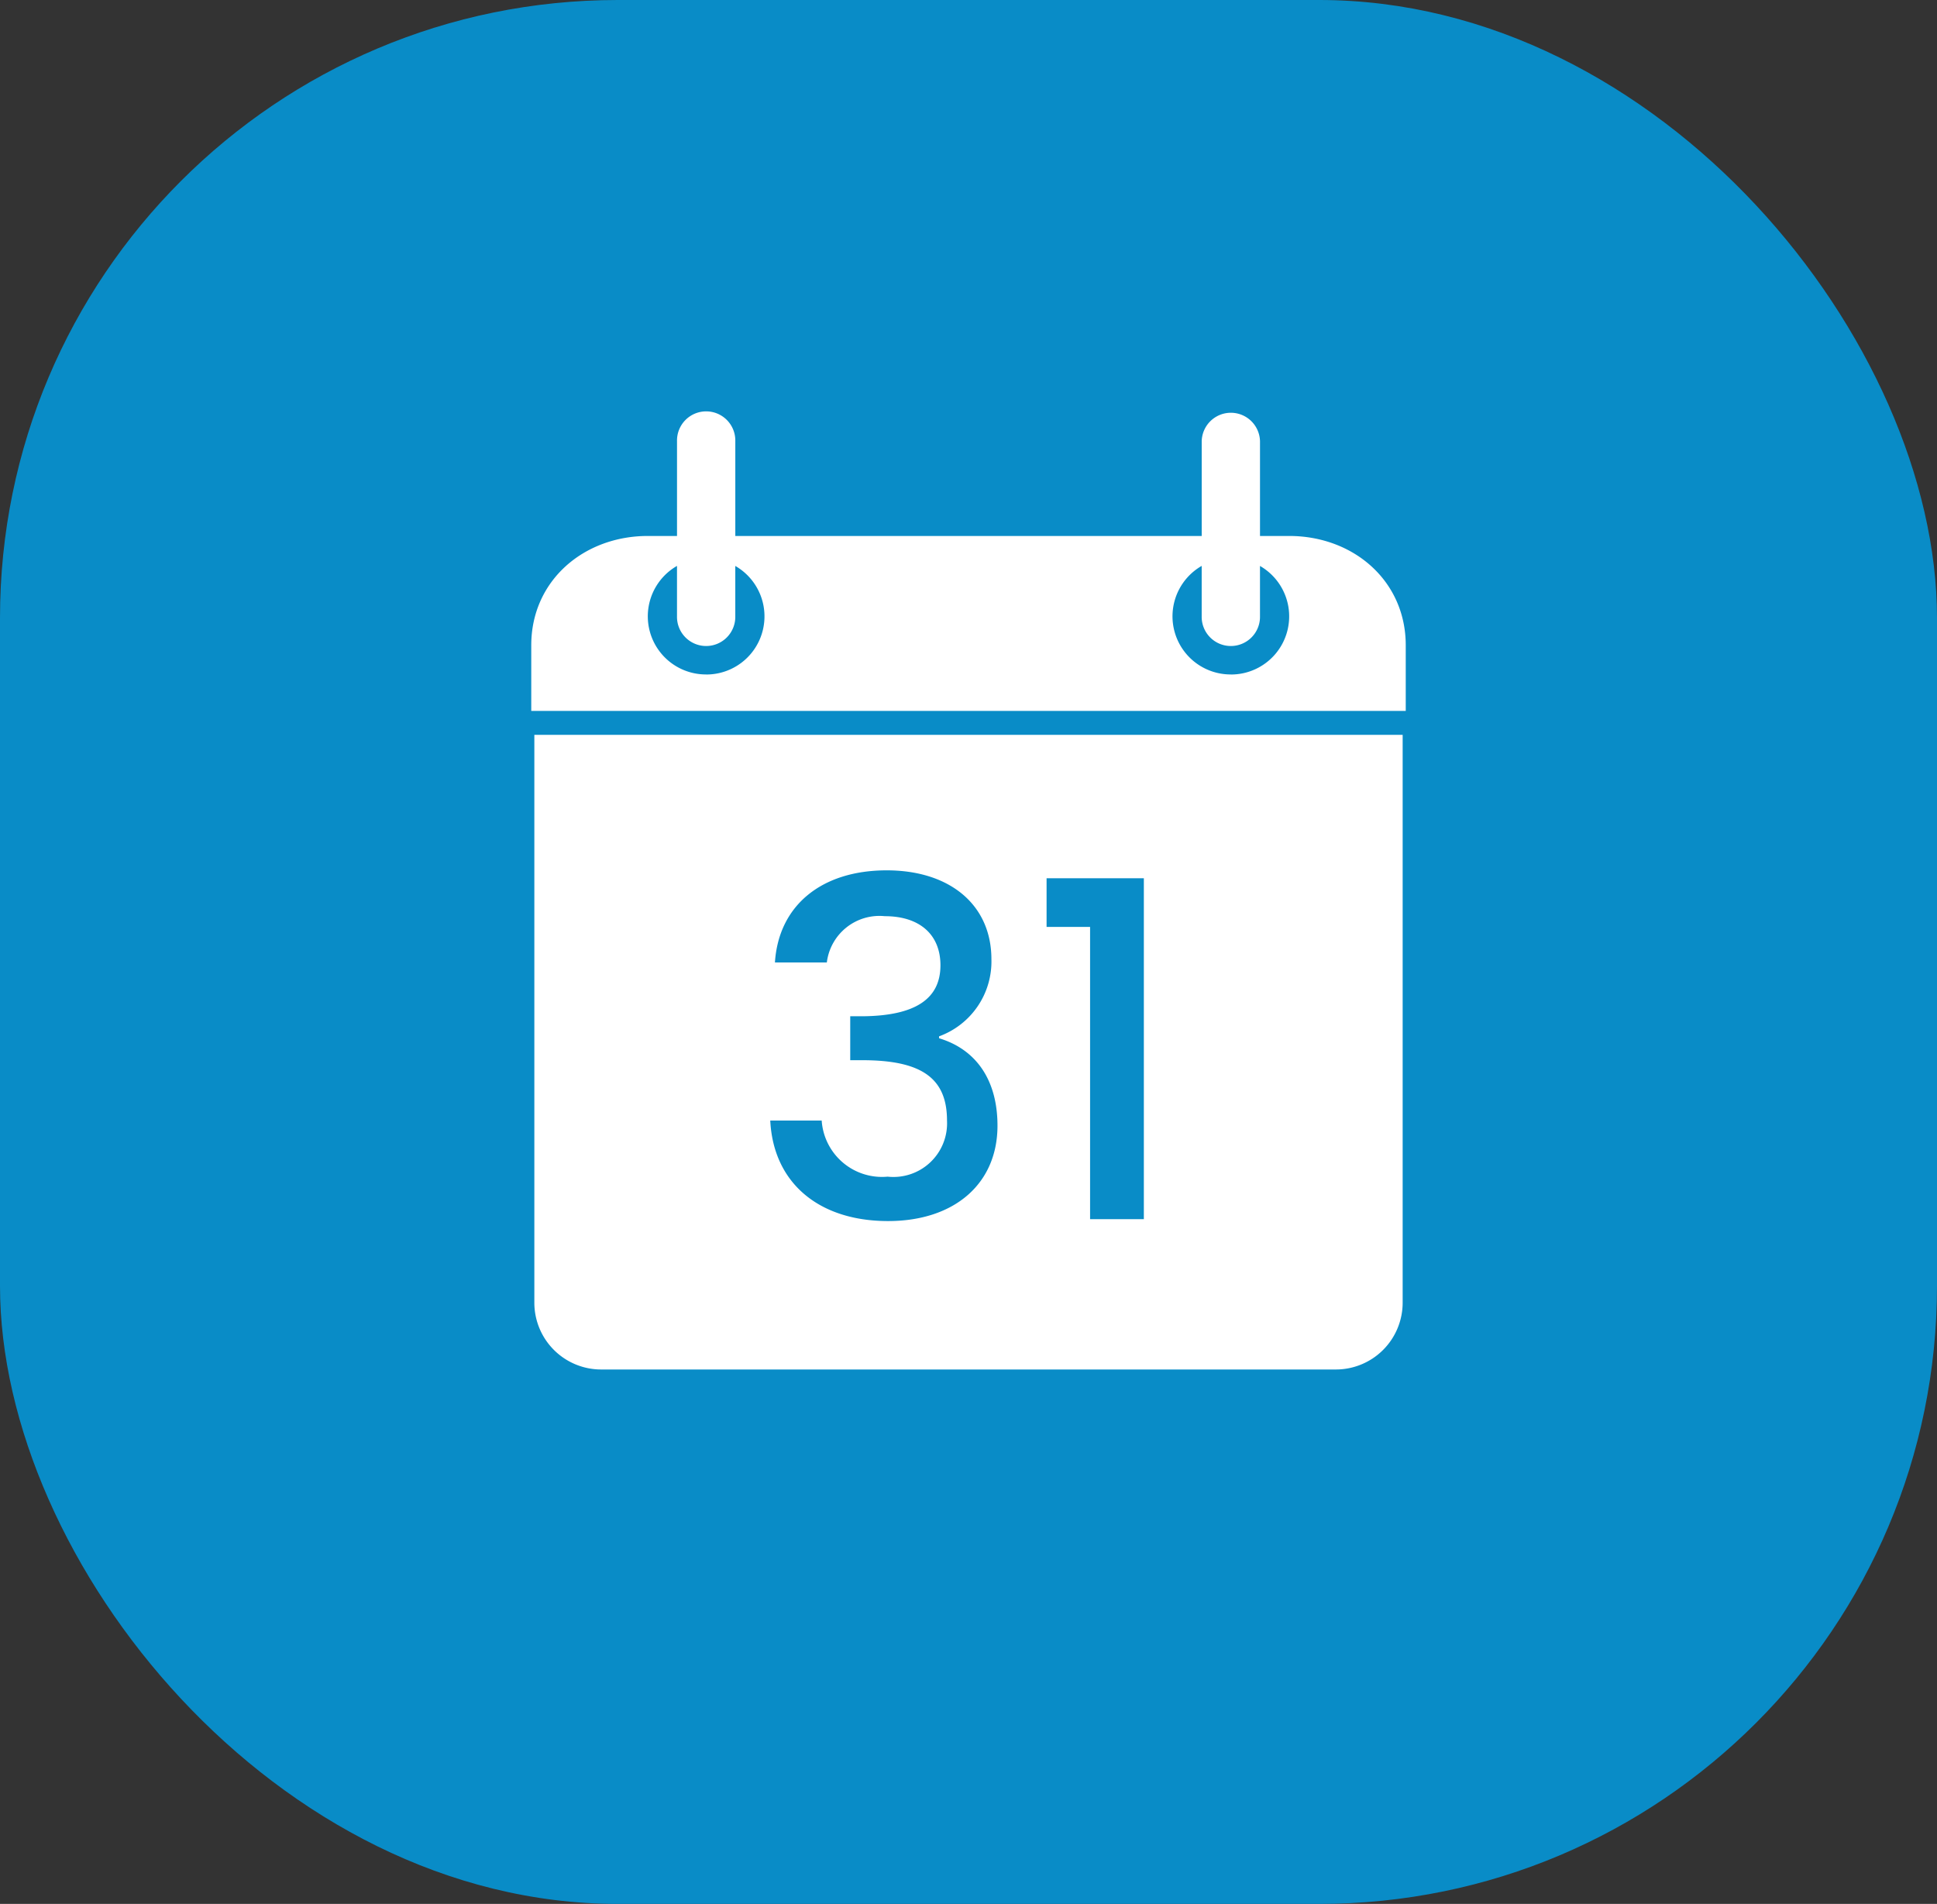 <svg xmlns="http://www.w3.org/2000/svg" width="116" height="114" viewBox="0 0 116 114">
  <rect x="0" y="0" width="116" height="114" fill="#333333" stroke="none"/>
  <g id="Group_17220" data-name="Group 17220" transform="translate(-336 -638)">
    <g id="Group_17177" data-name="Group 17177" transform="translate(336.255 637.937)">
      <g id="Group_17148" data-name="Group 17148" transform="translate(0 0)">
        <rect id="Rectangle_115" data-name="Rectangle 115" width="116" height="114" rx="37" transform="translate(-0.255 0.063)" fill="#098cc7"/>
      </g>
    </g>
    <g id="_1118214_calendar_clipboard_date_select_icon" data-name="1118214_calendar_clipboard_date_select_icon" transform="translate(347.815 649.173)">
      <path id="Path_4221" data-name="Path 4221" d="M65.387,20.919H63.642V15.246a1.746,1.746,0,0,0-3.491,0v5.673H32.22V15.246a1.746,1.746,0,1,0-3.491,0v5.673H26.983c-3.856,0-6.983,2.69-6.983,6.546v3.928H72.37V27.465C72.37,23.609,69.244,20.919,65.387,20.919ZM30.472,29.211a3.481,3.481,0,0,1-1.744-6.5V25.72a1.746,1.746,0,1,0,3.491,0V22.714a3.481,3.481,0,0,1-1.747,6.5Zm31.422,0a3.481,3.481,0,0,1-1.744-6.5V25.72a1.746,1.746,0,1,0,3.491,0V22.714a3.481,3.481,0,0,1-1.747,6.5Z" fill="#fff"/>
    </g>
    <path id="Subtraction_6" data-name="Subtraction 6" d="M1700-4962h-44a4,4,0,0,1-4-4v-34h52v34A4,4,0,0,1,1700-4962Zm-33.872-14.907c.182,3.713,2.885,6.02,7.056,6.02,3.98,0,6.552-2.242,6.552-5.712,0-2.693-1.243-4.553-3.5-5.235v-.113a4.767,4.767,0,0,0,3.136-4.619c0-3.232-2.462-5.321-6.272-5.321-3.911,0-6.475,2.114-6.692,5.517h3.108a3.174,3.174,0,0,1,3.472-2.772c2.086,0,3.332,1.1,3.332,2.94,0,2.022-1.52,3.021-4.648,3.052h-.755v2.631h.728c3.553,0,5.068,1.081,5.068,3.613a3.212,3.212,0,0,1-3.556,3.36,3.619,3.619,0,0,1-3.949-3.36Zm19.153-11.592v17.5h3.22v-20.413h-5.825v2.913Z" transform="translate(-1284 5682)" fill="#fff"/>
  </g>
</svg>
